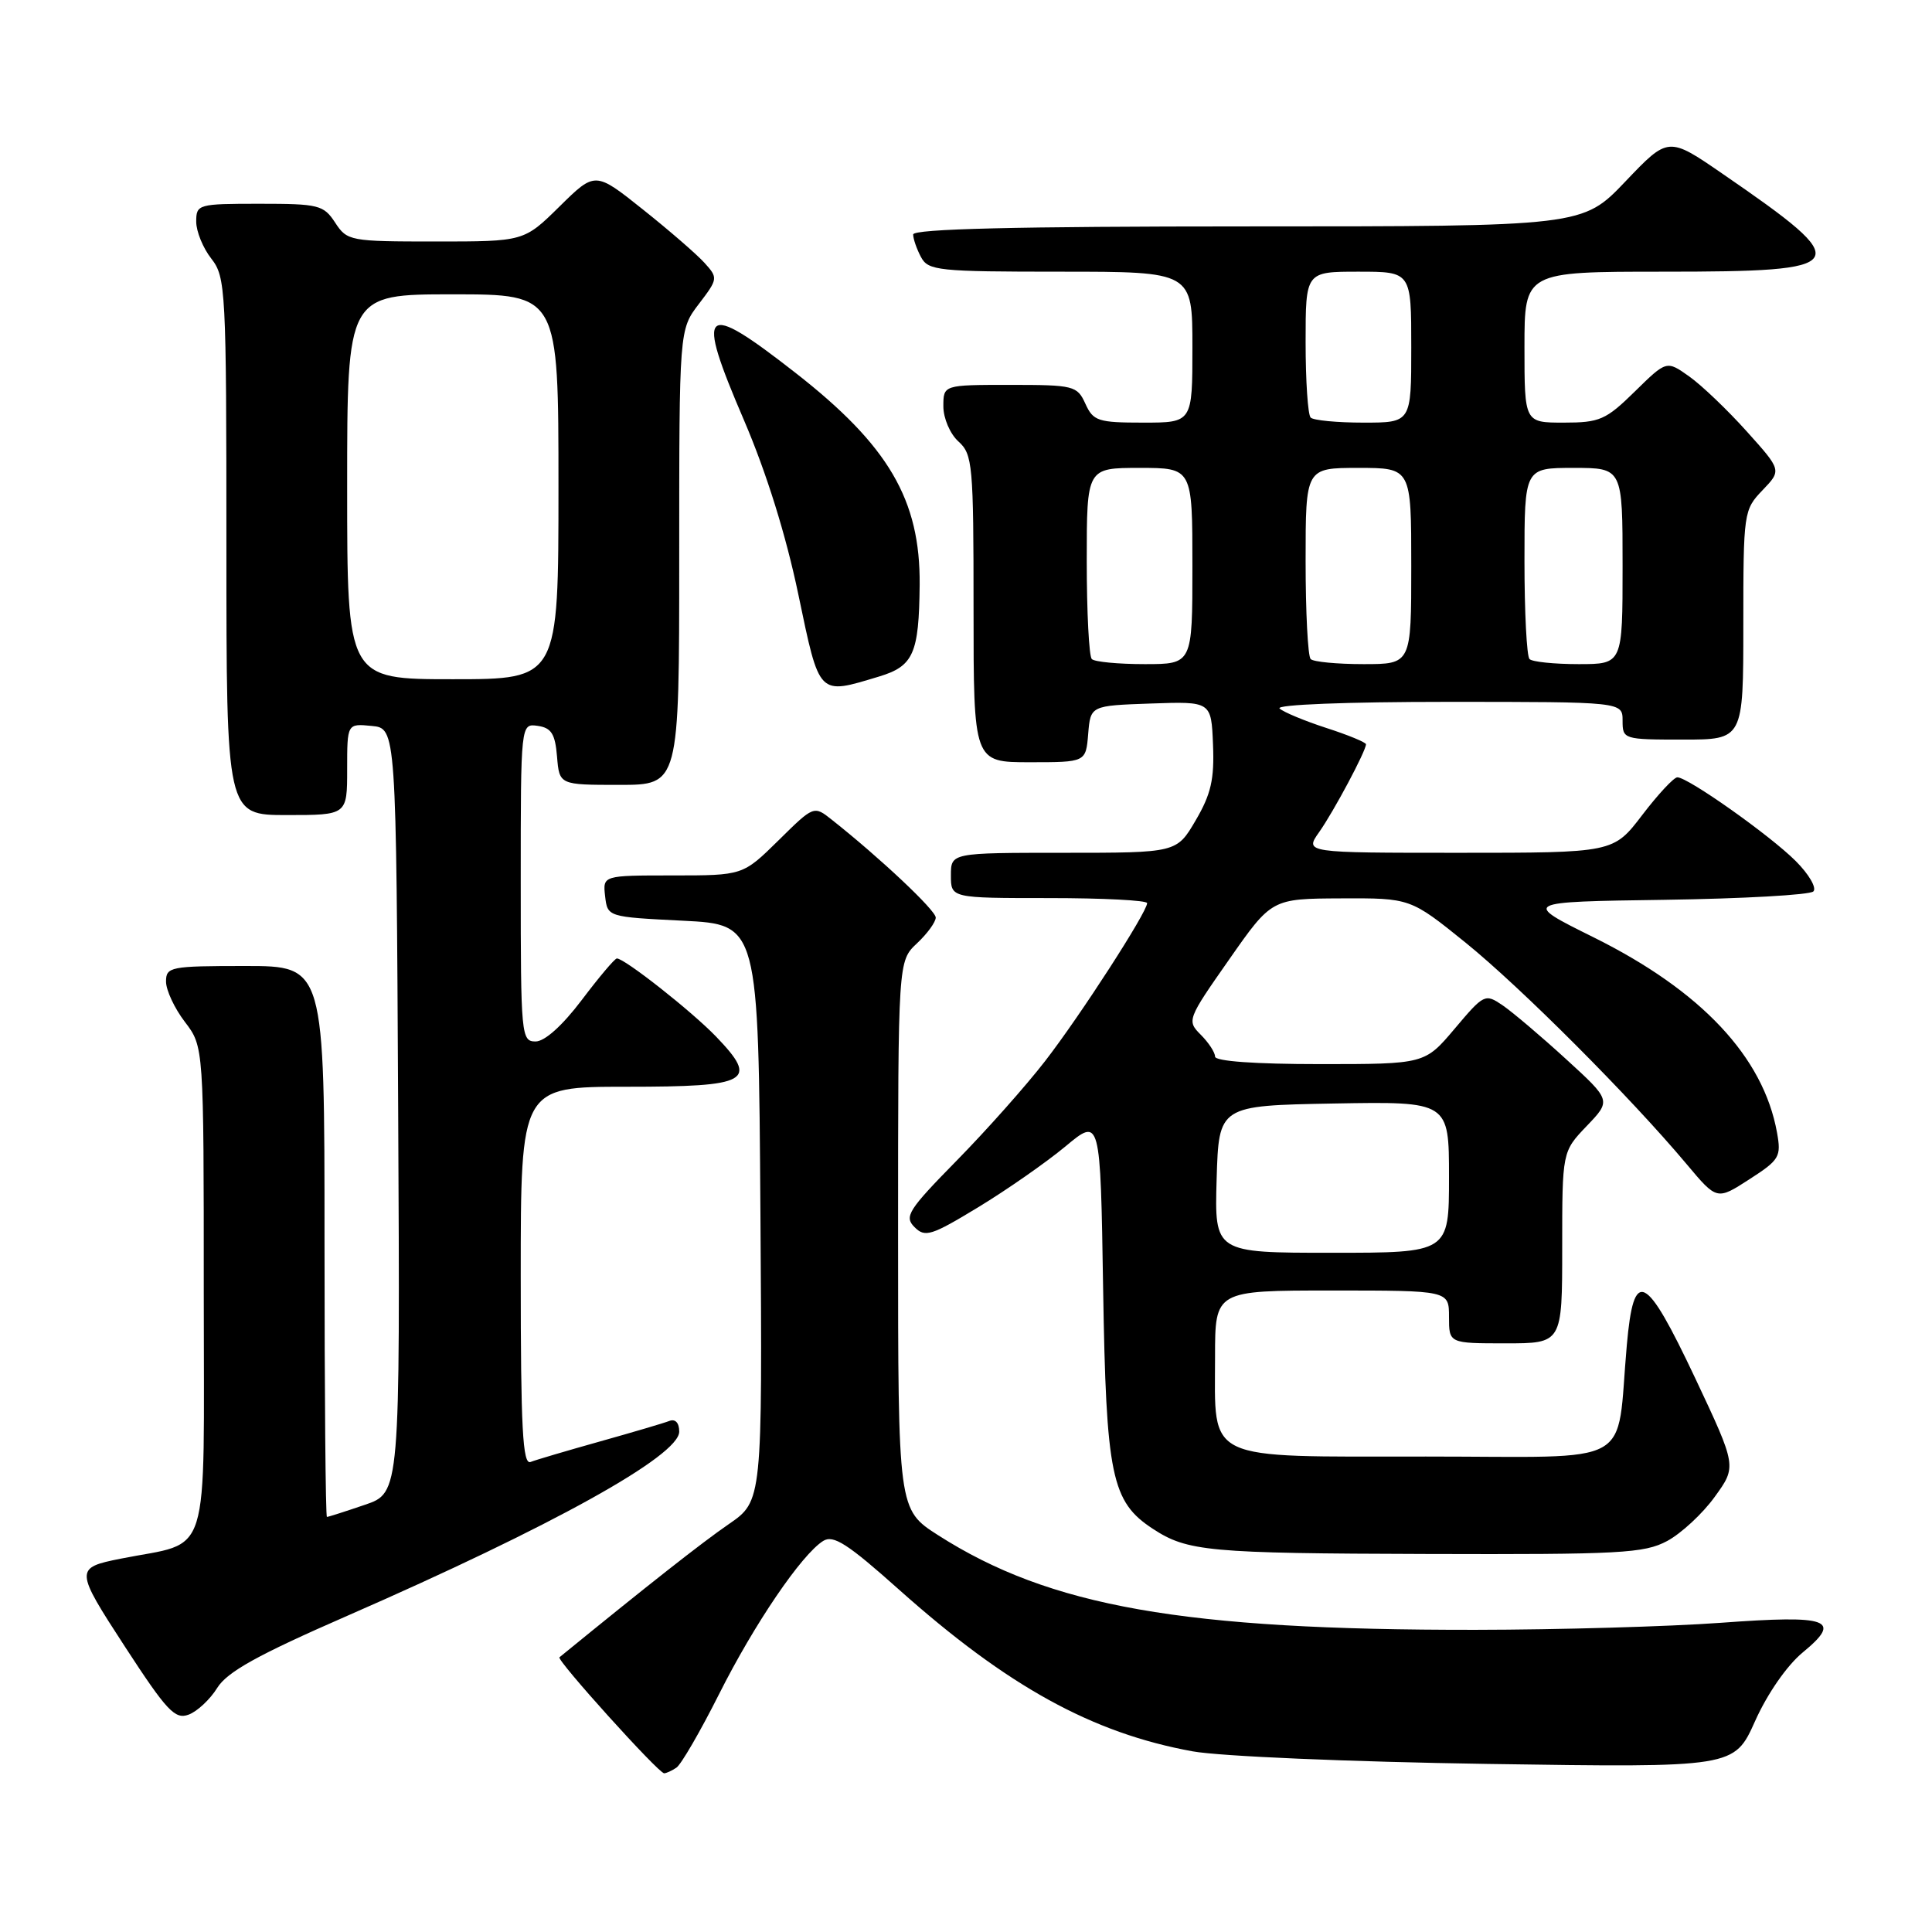 <?xml version="1.0" encoding="UTF-8" standalone="no"?>
<!DOCTYPE svg PUBLIC "-//W3C//DTD SVG 1.1//EN" "http://www.w3.org/Graphics/SVG/1.1/DTD/svg11.dtd" >
<svg xmlns="http://www.w3.org/2000/svg" xmlns:xlink="http://www.w3.org/1999/xlink" version="1.1" viewBox="0 0 256 256">
 <g >
 <path fill="currentColor"
d=" M 89.62 234.23 C 90.24 233.83 92.78 229.45 95.27 224.50 C 99.95 215.18 106.21 205.98 109.08 204.18 C 110.43 203.34 112.32 204.56 119.12 210.63 C 133.50 223.46 144.72 229.64 158.02 232.06 C 161.67 232.72 178.78 233.45 197.15 233.73 C 229.79 234.22 229.79 234.22 232.56 228.05 C 234.19 224.41 236.79 220.67 238.88 218.95 C 244.16 214.60 242.43 213.97 228.00 215.03 C 221.12 215.53 206.50 215.95 195.50 215.96 C 156.78 216.00 139.11 212.89 124.30 203.42 C 119.00 200.02 119.00 200.02 119.00 163.69 C 119.00 127.35 119.00 127.35 121.50 125.00 C 122.88 123.71 123.99 122.17 123.99 121.58 C 123.98 120.61 116.58 113.65 110.22 108.62 C 107.84 106.73 107.84 106.73 103.14 111.37 C 98.43 116.00 98.43 116.00 89.15 116.00 C 79.87 116.00 79.87 116.00 80.18 118.75 C 80.50 121.50 80.50 121.50 90.50 122.00 C 100.50 122.50 100.50 122.50 100.76 160.69 C 101.02 198.89 101.02 198.89 96.56 201.96 C 93.01 204.40 85.86 210.03 74.13 219.60 C 73.71 219.95 87.25 234.96 88.00 234.97 C 88.28 234.97 89.01 234.64 89.62 234.23 Z  M 28.78 223.66 C 30.10 221.53 34.14 219.29 46.00 214.11 C 73.16 202.24 90.00 192.90 90.00 189.70 C 90.00 188.54 89.49 187.98 88.70 188.28 C 87.99 188.56 83.85 189.78 79.50 191.00 C 75.15 192.22 71.01 193.44 70.30 193.72 C 69.26 194.12 69.00 189.27 69.00 169.11 C 69.00 144.00 69.00 144.00 83.03 144.00 C 99.32 144.00 100.59 143.29 94.88 137.35 C 91.64 133.99 82.77 127.00 81.74 127.00 C 81.46 127.00 79.37 129.48 77.09 132.50 C 74.52 135.90 72.18 138.00 70.97 138.00 C 69.07 138.00 69.00 137.22 69.00 116.93 C 69.00 95.86 69.00 95.86 71.25 96.18 C 73.06 96.44 73.56 97.24 73.81 100.25 C 74.12 104.00 74.12 104.00 82.06 104.00 C 90.00 104.00 90.00 104.00 90.00 73.84 C 90.00 43.69 90.00 43.69 92.60 40.28 C 95.14 36.95 95.16 36.83 93.35 34.83 C 92.33 33.70 88.66 30.52 85.18 27.75 C 78.86 22.71 78.86 22.71 74.14 27.36 C 69.43 32.00 69.43 32.00 57.74 32.00 C 46.37 32.00 46.00 31.93 44.41 29.50 C 42.88 27.16 42.23 27.00 34.38 27.00 C 26.24 27.00 26.00 27.07 26.00 29.37 C 26.00 30.67 26.90 32.87 28.00 34.27 C 29.91 36.71 30.00 38.33 30.00 72.41 C 30.00 108.00 30.00 108.00 38.00 108.00 C 46.00 108.00 46.00 108.00 46.00 101.94 C 46.00 95.87 46.00 95.87 49.25 96.19 C 52.50 96.50 52.50 96.50 52.76 147.15 C 53.02 197.81 53.02 197.81 48.33 199.40 C 45.75 200.28 43.50 201.00 43.32 201.00 C 43.14 201.00 43.00 184.57 43.00 164.50 C 43.00 128.00 43.00 128.00 32.50 128.00 C 22.55 128.00 22.00 128.11 22.00 130.07 C 22.00 131.20 23.12 133.61 24.50 135.41 C 27.00 138.69 27.00 138.69 27.00 171.31 C 27.00 207.63 28.10 204.12 16.00 206.53 C 9.89 207.75 9.90 207.96 16.58 218.23 C 22.10 226.71 23.19 227.87 24.99 227.20 C 26.13 226.78 27.84 225.18 28.78 223.66 Z  M 220.91 204.19 C 222.77 203.19 225.61 200.56 227.21 198.34 C 230.13 194.31 230.13 194.31 224.64 182.65 C 218.01 168.61 216.48 167.87 215.56 178.25 C 214.10 194.68 217.14 193.00 188.97 193.00 C 159.28 193.00 161.00 193.81 161.00 179.78 C 161.00 171.00 161.00 171.00 176.50 171.00 C 192.00 171.00 192.00 171.00 192.00 174.50 C 192.00 178.00 192.00 178.00 199.50 178.00 C 207.00 178.00 207.00 178.00 207.00 165.30 C 207.00 152.60 207.00 152.60 210.25 149.20 C 213.50 145.81 213.50 145.81 207.50 140.33 C 204.20 137.31 200.43 134.12 199.12 133.22 C 196.78 131.63 196.64 131.70 192.76 136.30 C 188.79 141.00 188.79 141.00 174.90 141.00 C 166.30 141.00 161.00 140.62 161.00 140.00 C 161.00 139.45 160.15 138.15 159.11 137.11 C 157.25 135.25 157.32 135.06 162.86 127.15 C 168.50 119.08 168.50 119.08 177.69 119.04 C 186.88 119.00 186.88 119.00 194.19 124.90 C 201.52 130.83 216.02 145.35 223.50 154.27 C 227.50 159.04 227.50 159.04 231.79 156.27 C 235.81 153.68 236.04 153.28 235.46 150.05 C 233.64 140.03 225.43 131.29 211.20 124.22 C 201.68 119.50 201.68 119.50 220.56 119.23 C 230.95 119.08 239.82 118.58 240.28 118.12 C 240.75 117.65 239.69 115.84 237.94 114.09 C 234.53 110.68 223.67 103.00 222.26 103.00 C 221.79 103.00 219.70 105.25 217.60 108.00 C 213.78 113.00 213.78 113.00 193.32 113.00 C 172.86 113.00 172.86 113.00 174.80 110.25 C 176.73 107.52 181.00 99.50 181.00 98.62 C 181.00 98.37 178.64 97.39 175.75 96.46 C 172.86 95.52 170.07 94.36 169.55 93.88 C 169.00 93.37 178.45 93.00 191.80 93.00 C 215.00 93.00 215.00 93.00 215.00 95.50 C 215.00 97.96 215.13 98.00 223.00 98.00 C 231.00 98.00 231.00 98.00 231.00 82.80 C 231.00 67.89 231.05 67.56 233.54 64.96 C 236.08 62.31 236.08 62.31 231.45 57.16 C 228.91 54.33 225.48 51.05 223.83 49.88 C 220.83 47.75 220.83 47.75 216.63 51.87 C 212.79 55.64 211.97 56.00 207.21 56.00 C 202.00 56.00 202.00 56.00 202.00 46.00 C 202.00 36.00 202.00 36.00 220.38 36.00 C 245.55 36.00 246.01 35.24 228.28 23.05 C 221.06 18.08 221.06 18.08 215.38 24.04 C 209.70 30.00 209.70 30.00 165.35 30.00 C 134.63 30.00 121.00 30.33 121.00 31.07 C 121.00 31.65 121.47 33.00 122.04 34.07 C 123.00 35.86 124.29 36.00 140.54 36.00 C 158.00 36.00 158.00 36.00 158.00 46.00 C 158.00 56.00 158.00 56.00 151.48 56.00 C 145.49 56.00 144.86 55.79 143.82 53.50 C 142.73 51.11 142.30 51.00 133.84 51.00 C 125.00 51.00 125.00 51.00 125.00 53.85 C 125.00 55.42 125.89 57.50 127.00 58.50 C 128.88 60.20 129.00 61.58 129.00 80.65 C 129.00 101.00 129.00 101.00 136.44 101.00 C 143.88 101.00 143.88 101.00 144.19 97.25 C 144.50 93.50 144.50 93.50 152.50 93.22 C 160.50 92.94 160.50 92.94 160.73 98.66 C 160.92 103.24 160.47 105.23 158.44 108.69 C 155.92 113.00 155.92 113.00 140.96 113.00 C 126.00 113.00 126.00 113.00 126.00 116.00 C 126.00 119.00 126.00 119.00 139.00 119.00 C 146.15 119.00 152.00 119.30 152.00 119.67 C 152.00 120.86 143.15 134.57 138.48 140.60 C 135.97 143.85 130.70 149.78 126.77 153.78 C 120.33 160.34 119.78 161.21 121.18 162.60 C 122.57 164.00 123.40 163.74 129.61 159.97 C 133.40 157.67 138.59 154.05 141.16 151.92 C 145.81 148.04 145.81 148.04 146.17 170.77 C 146.57 195.59 147.27 198.98 152.75 202.57 C 157.33 205.57 160.07 205.83 189.02 205.91 C 214.74 205.99 217.86 205.82 220.91 204.19 Z  M 116.46 89.65 C 121.04 88.27 121.77 86.62 121.86 77.50 C 121.96 66.23 117.74 59.03 105.39 49.39 C 93.03 39.74 92.10 40.60 98.59 55.70 C 101.56 62.63 104.14 70.89 105.78 78.75 C 108.63 92.36 108.36 92.09 116.46 89.65 Z  M 46.00 64.50 C 46.00 39.00 46.00 39.00 60.00 39.00 C 74.00 39.00 74.00 39.00 74.00 64.50 C 74.00 90.00 74.00 90.00 60.00 90.00 C 46.00 90.00 46.00 90.00 46.00 64.50 Z  M 161.21 156.25 C 161.50 146.50 161.50 146.50 176.75 146.22 C 192.00 145.95 192.00 145.95 192.00 155.97 C 192.00 166.00 192.00 166.00 176.46 166.00 C 160.93 166.00 160.93 166.00 161.21 156.25 Z  M 144.67 87.33 C 144.30 86.97 144.00 81.12 144.00 74.33 C 144.00 62.00 144.00 62.00 151.00 62.00 C 158.00 62.00 158.00 62.00 158.00 75.00 C 158.00 88.00 158.00 88.00 151.67 88.00 C 148.18 88.00 145.03 87.70 144.67 87.33 Z  M 173.67 87.33 C 173.30 86.97 173.00 81.12 173.00 74.33 C 173.00 62.00 173.00 62.00 180.00 62.00 C 187.00 62.00 187.00 62.00 187.00 75.00 C 187.00 88.00 187.00 88.00 180.67 88.00 C 177.18 88.00 174.03 87.70 173.67 87.33 Z  M 202.67 87.33 C 202.30 86.97 202.00 81.12 202.00 74.33 C 202.00 62.00 202.00 62.00 208.50 62.00 C 215.00 62.00 215.00 62.00 215.00 75.00 C 215.00 88.00 215.00 88.00 209.17 88.00 C 205.96 88.00 203.03 87.70 202.67 87.33 Z  M 173.67 55.33 C 173.30 54.97 173.00 50.47 173.00 45.33 C 173.00 36.00 173.00 36.00 180.00 36.00 C 187.00 36.00 187.00 36.00 187.00 46.00 C 187.00 56.00 187.00 56.00 180.67 56.00 C 177.18 56.00 174.03 55.70 173.67 55.33 Z "/>
</g>
</svg>